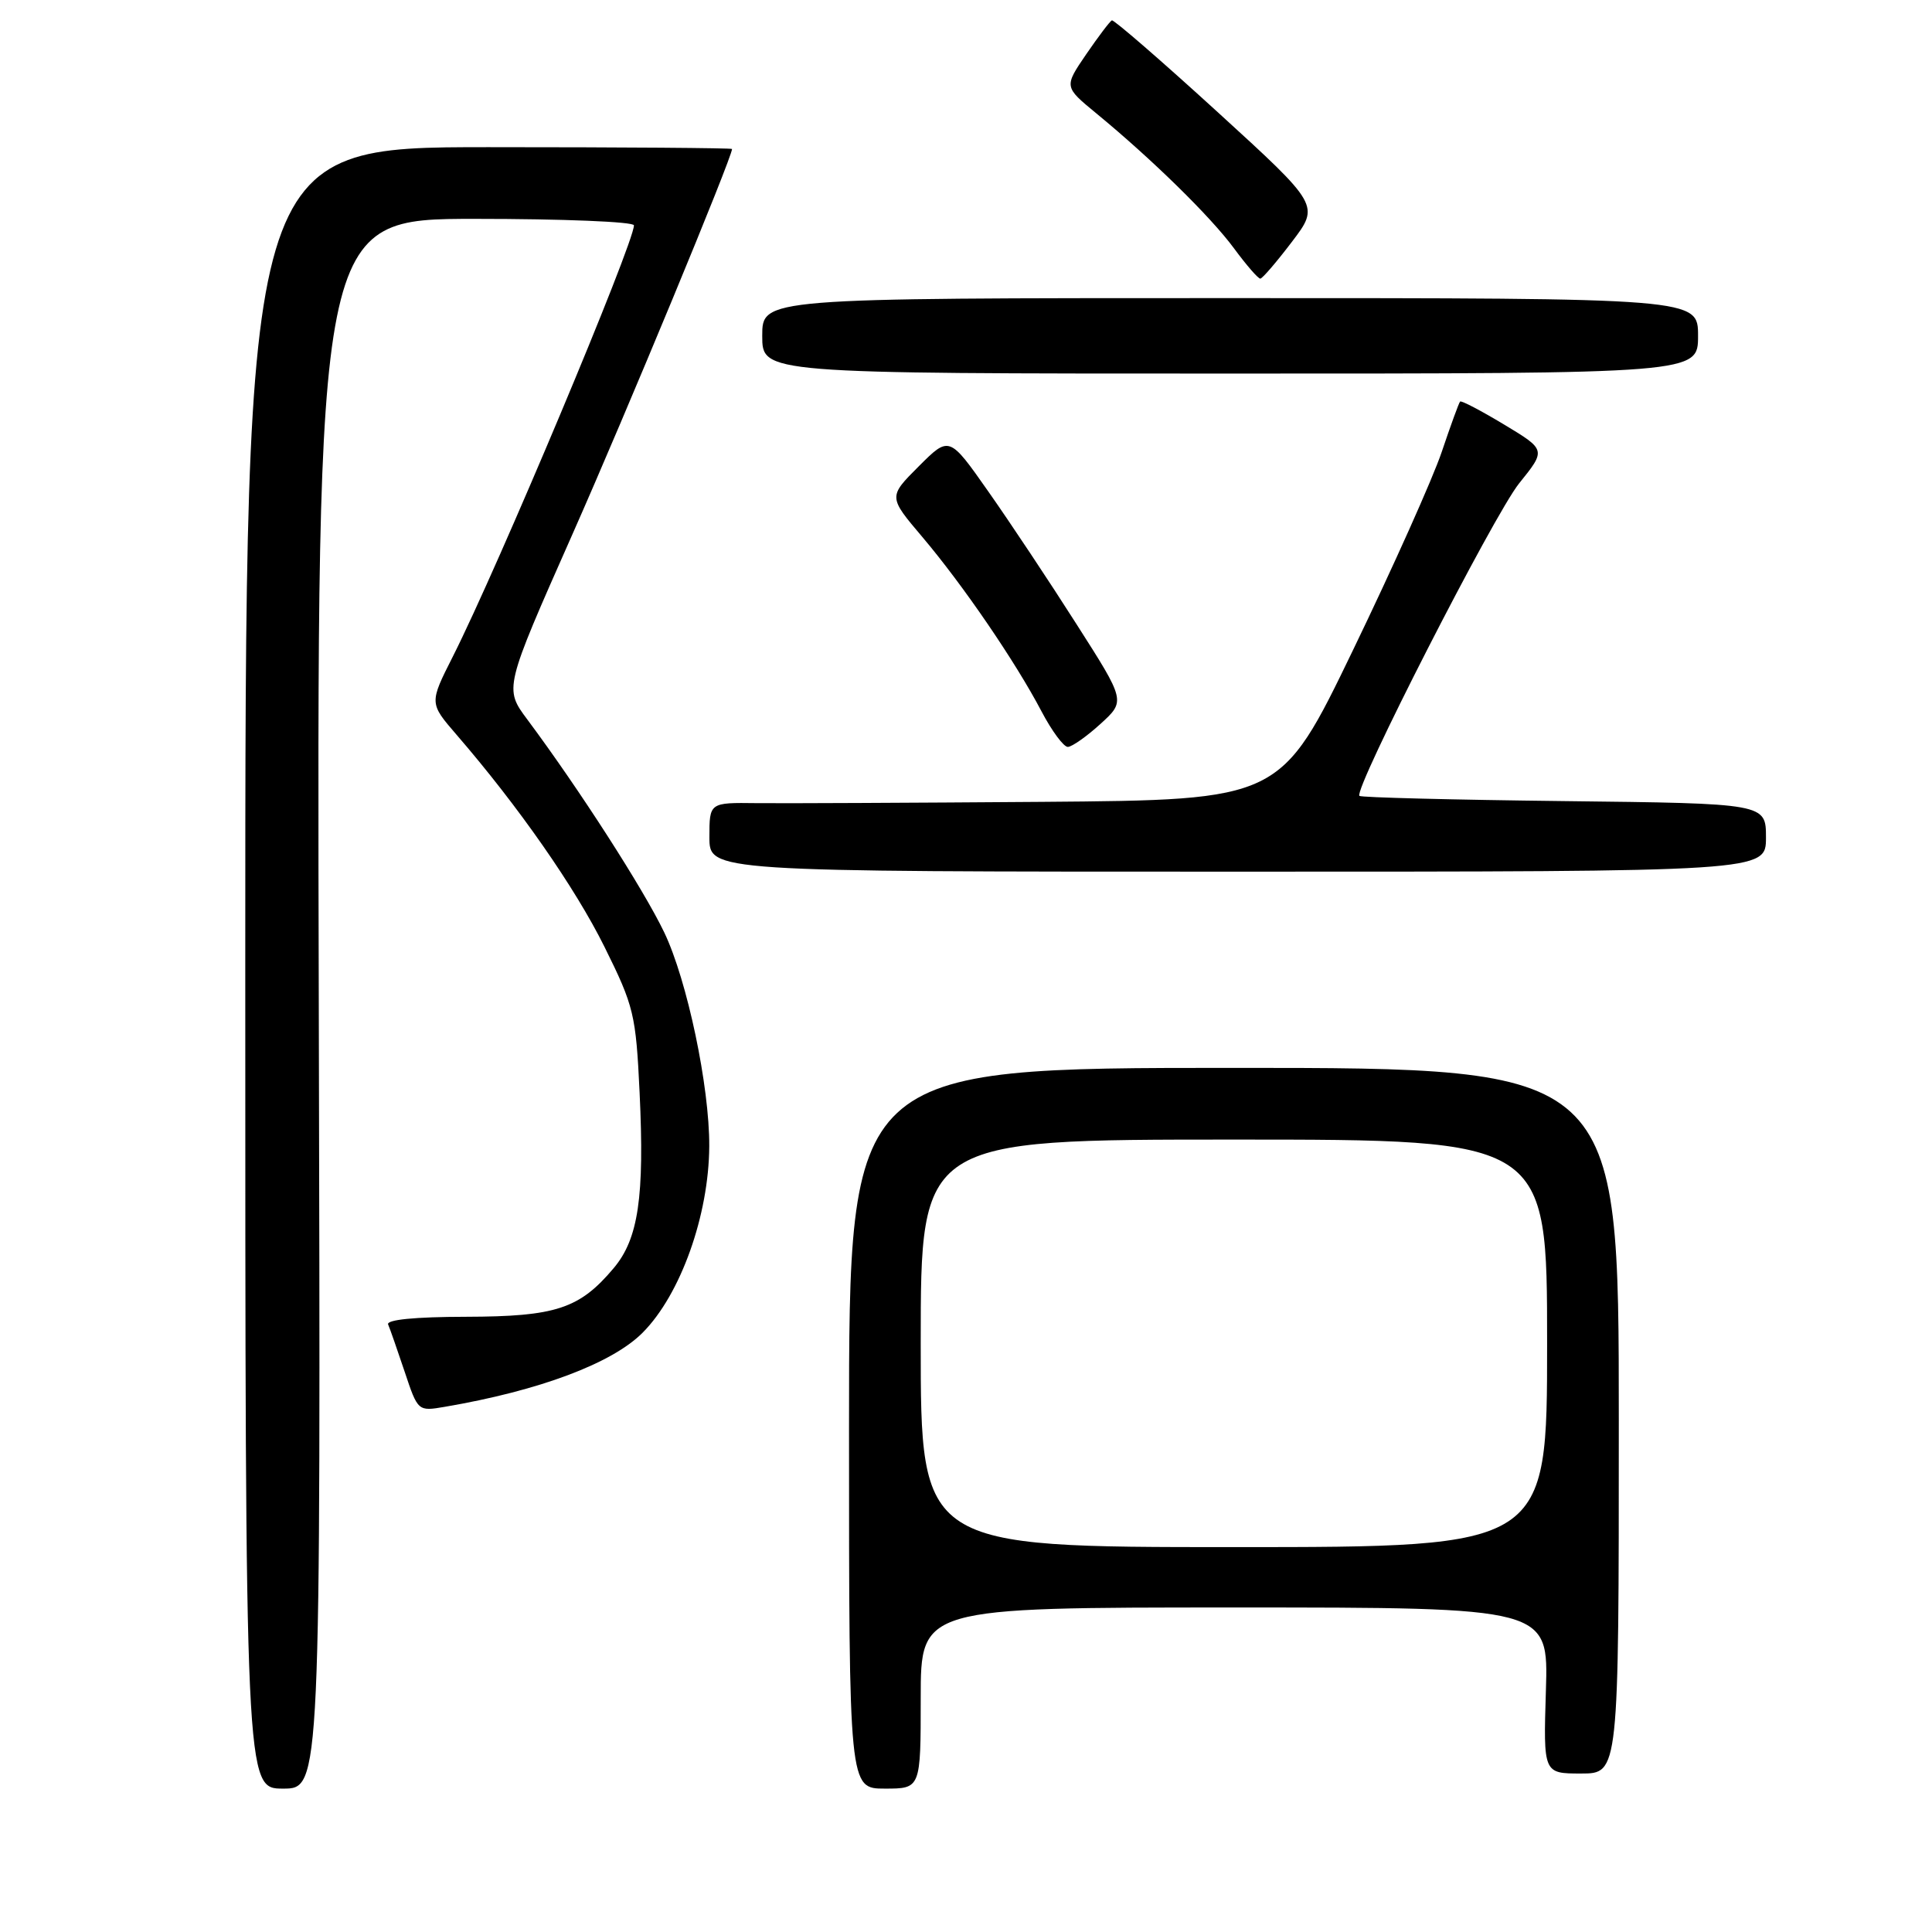 <?xml version="1.0" encoding="UTF-8" standalone="no"?>
<!DOCTYPE svg PUBLIC "-//W3C//DTD SVG 1.1//EN" "http://www.w3.org/Graphics/SVG/1.1/DTD/svg11.dtd" >
<svg xmlns="http://www.w3.org/2000/svg" xmlns:xlink="http://www.w3.org/1999/xlink" version="1.1" viewBox="0 0 256 256">
 <g >
 <path fill="currentColor"
d=" M 42.24 133.00 C 41.98 29.00 41.98 29.00 62.99 29.00 C 74.55 29.00 84.00 29.38 84.00 29.86 C 84.00 32.25 65.99 75.14 60.00 87.00 C 56.88 93.17 56.88 93.17 60.48 97.34 C 68.67 106.81 76.21 117.62 80.10 125.47 C 84.00 133.33 84.26 134.43 84.75 144.76 C 85.41 158.60 84.59 164.15 81.32 168.03 C 76.79 173.42 73.65 174.45 61.75 174.48 C 54.97 174.49 51.16 174.87 51.43 175.50 C 51.67 176.05 52.65 178.87 53.62 181.76 C 55.37 187.01 55.38 187.02 58.94 186.41 C 71.48 184.27 81.12 180.65 85.16 176.58 C 90.18 171.53 93.93 161.03 93.98 151.88 C 94.02 143.99 91.06 129.91 88.02 123.56 C 85.29 117.85 76.78 104.61 69.89 95.36 C 66.80 91.22 66.80 91.22 75.82 70.86 C 83.02 54.62 97.00 20.86 97.00 19.74 C 97.00 19.61 82.49 19.50 64.75 19.50 C 32.50 19.50 32.50 19.50 32.50 128.25 C 32.50 237.00 32.50 237.00 37.50 237.00 C 42.50 237.00 42.50 237.00 42.24 133.00 Z  M 122.00 225.00 C 122.00 213.00 122.00 213.00 163.59 213.00 C 205.18 213.00 205.18 213.00 204.84 224.00 C 204.50 235.00 204.50 235.00 209.50 235.00 C 214.50 235.00 214.50 235.00 214.50 188.25 C 214.50 141.50 214.50 141.50 163.50 141.50 C 112.50 141.50 112.50 141.50 112.50 189.25 C 112.50 237.00 112.50 237.00 117.25 237.00 C 122.00 237.00 122.00 237.00 122.00 225.00 Z  M 234.00 110.98 C 234.00 106.46 234.00 106.46 207.25 106.15 C 192.54 105.98 180.34 105.67 180.13 105.46 C 179.32 104.65 197.93 68.24 201.29 64.05 C 204.87 59.61 204.87 59.61 199.31 56.26 C 196.25 54.42 193.63 53.04 193.47 53.21 C 193.31 53.37 192.22 56.37 191.04 59.87 C 189.86 63.38 184.57 75.19 179.29 86.12 C 169.69 106.00 169.69 106.00 138.09 106.25 C 120.72 106.38 103.69 106.46 100.25 106.42 C 94.00 106.34 94.00 106.34 94.00 110.92 C 94.00 115.50 94.00 115.50 164.00 115.50 C 234.00 115.50 234.00 115.50 234.00 110.98 Z  M 145.82 95.92 C 149.15 92.89 149.15 92.89 142.64 82.70 C 139.07 77.09 133.81 69.18 130.96 65.13 C 125.78 57.75 125.78 57.75 121.74 61.79 C 117.70 65.83 117.70 65.83 122.22 71.16 C 127.62 77.54 134.56 87.70 138.00 94.25 C 139.37 96.86 140.95 98.99 141.50 98.97 C 142.05 98.95 144.00 97.58 145.82 95.92 Z  M 225.00 44.50 C 225.00 39.50 225.00 39.50 163.00 39.50 C 101.00 39.50 101.00 39.50 101.00 44.50 C 101.00 49.50 101.00 49.50 163.00 49.50 C 225.00 49.50 225.00 49.50 225.00 44.50 Z  M 171.18 32.05 C 174.87 27.20 174.87 27.20 161.34 14.85 C 153.90 8.06 147.59 2.59 147.33 2.70 C 147.07 2.81 145.54 4.84 143.92 7.20 C 140.99 11.50 140.99 11.50 145.24 15.00 C 152.61 21.06 160.39 28.68 163.50 32.89 C 165.15 35.13 166.72 36.94 167.00 36.92 C 167.28 36.90 169.16 34.71 171.18 32.05 Z  M 122.00 178.00 C 122.00 151.00 122.00 151.00 163.50 151.00 C 205.00 151.00 205.00 151.00 205.00 178.00 C 205.00 205.00 205.00 205.00 163.50 205.00 C 122.00 205.00 122.00 205.00 122.00 178.00 Z "/>
</g>
</svg>